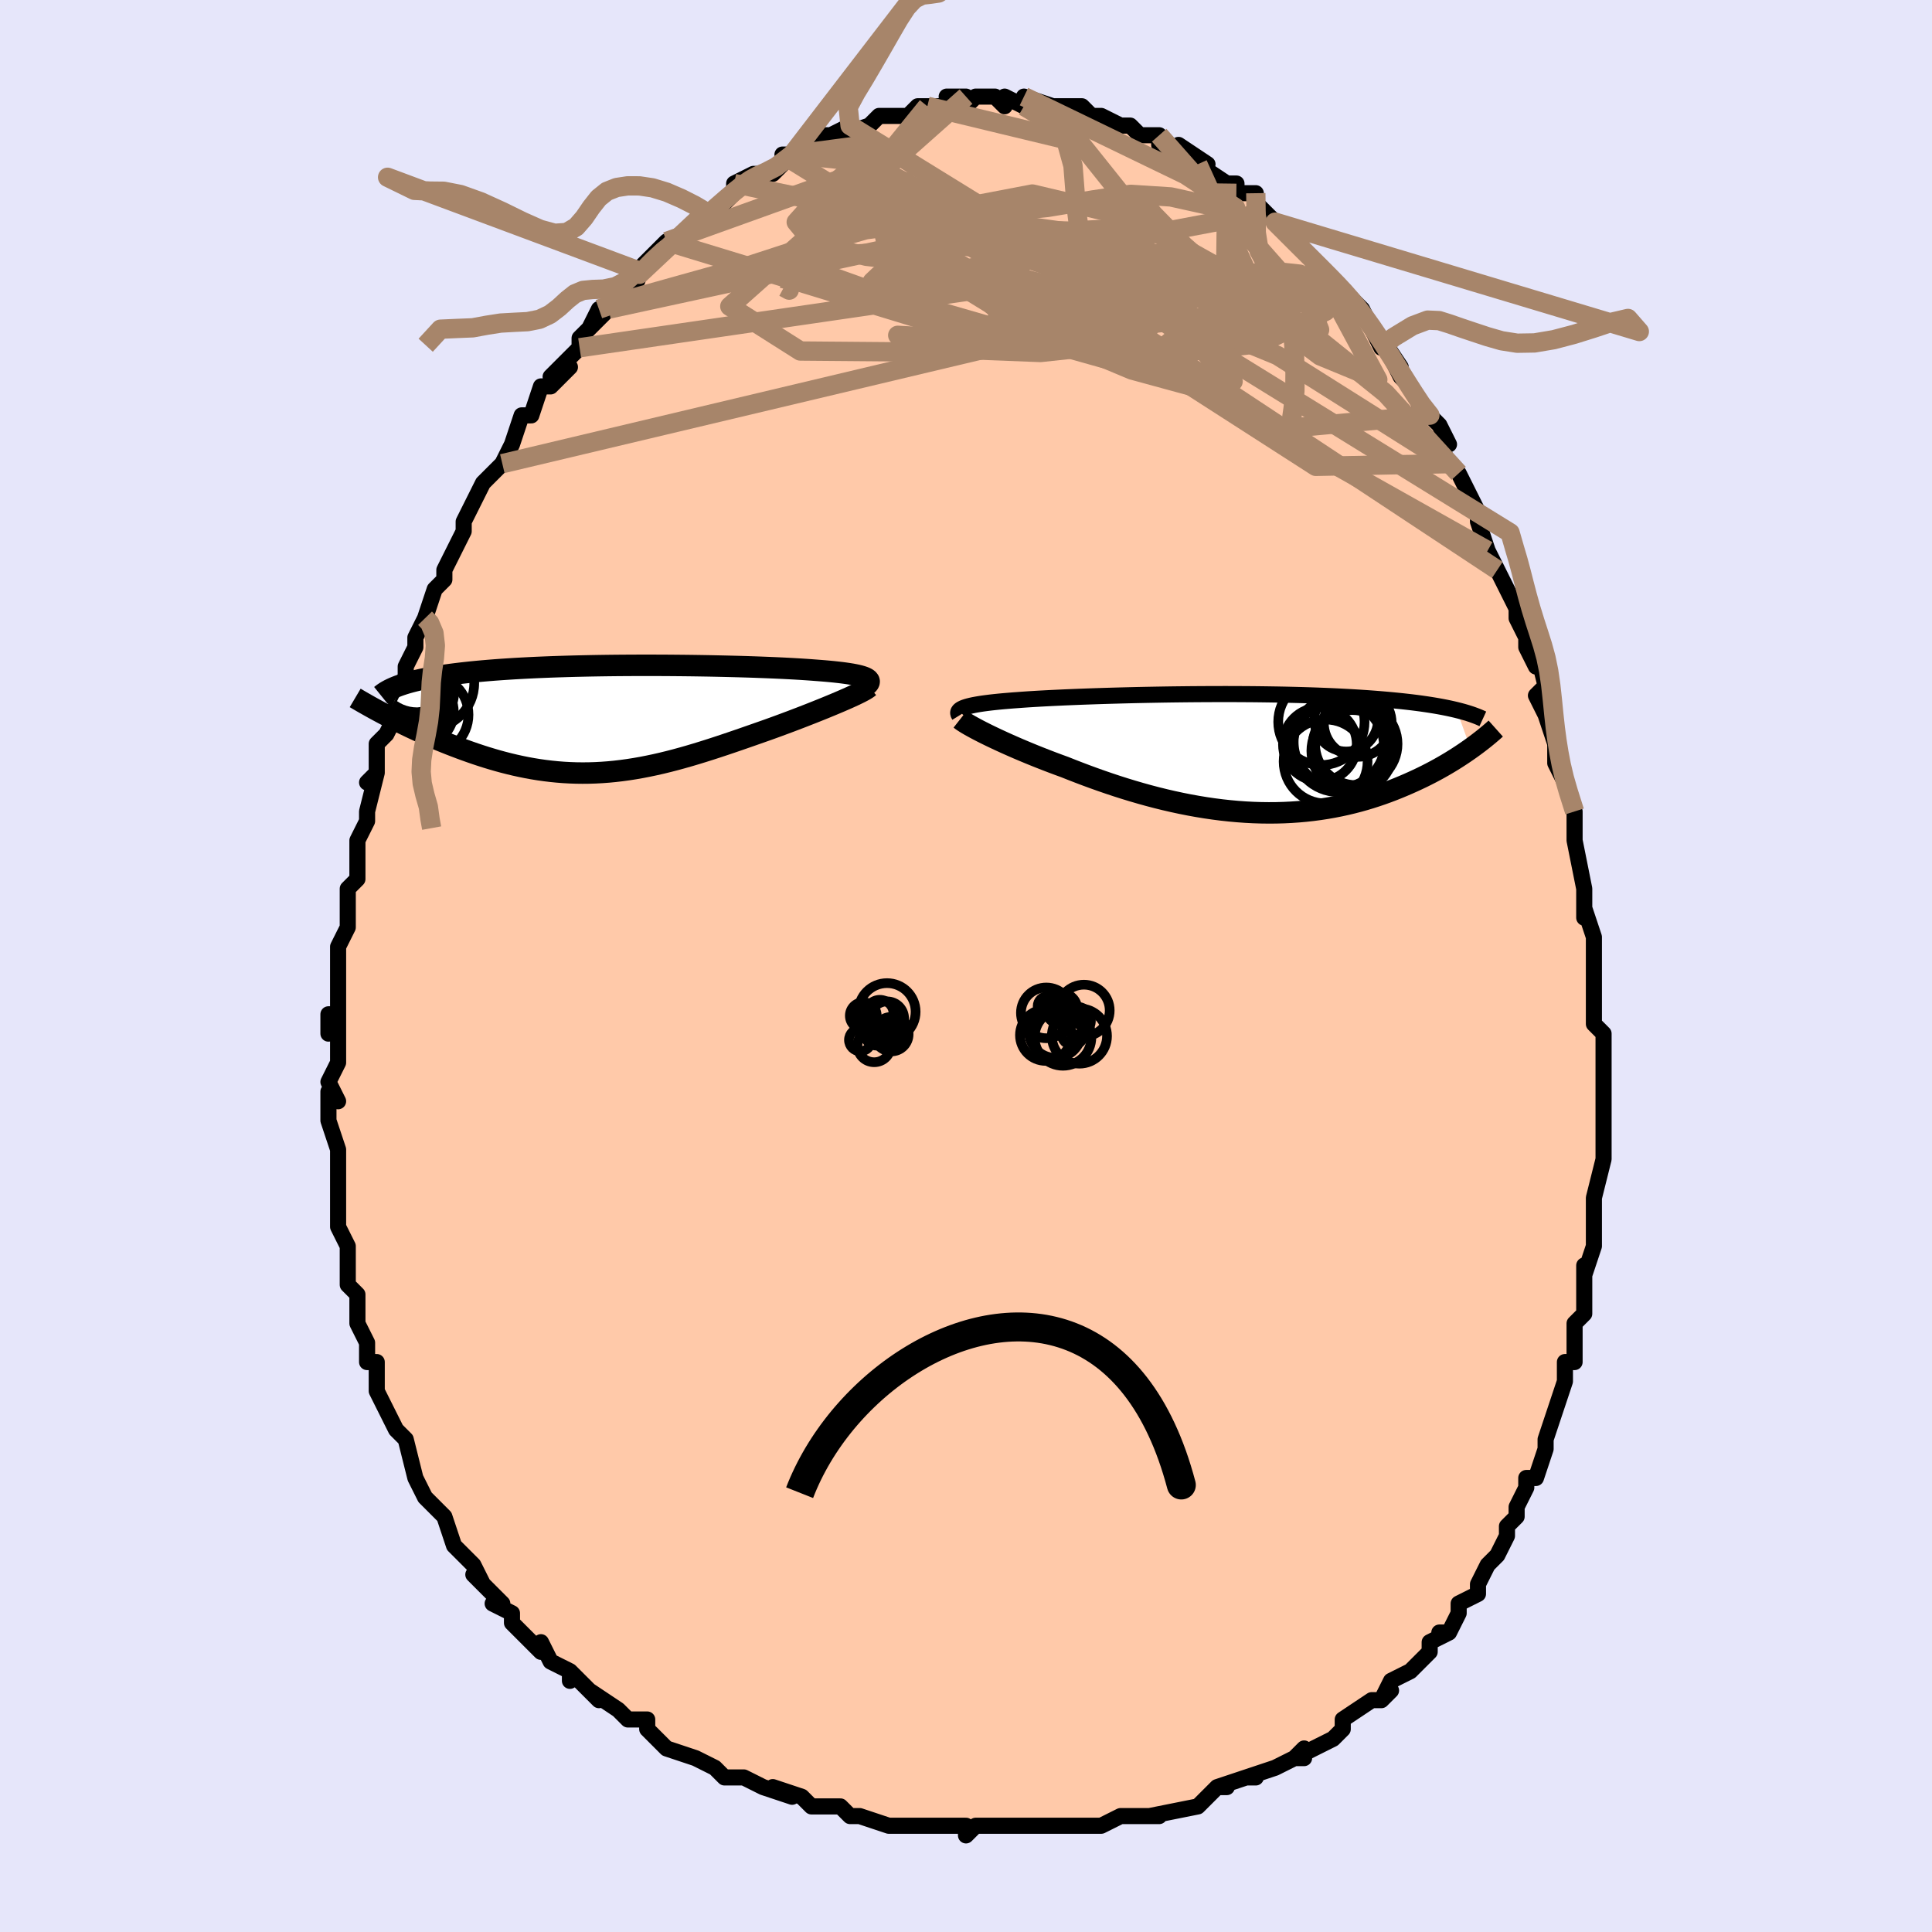 <svg viewBox="-100 -100 200 200" xmlns="http://www.w3.org/2000/svg" width="400" height="400" id="face-svg"><defs><clipPath id="leftEyeClipPath"><polyline points="26.011,-4.281,25.844,-4.348,25.649,-4.413,25.428,-4.476,25.18,-4.536,24.906,-4.593,24.607,-4.649,24.283,-4.701,23.936,-4.752,23.565,-4.801,23.172,-4.847,22.757,-4.892,22.321,-4.935,21.864,-4.976,21.387,-5.015,20.891,-5.053,20.376,-5.092,19.832,-5.13,19.26,-5.167,18.66,-5.202,18.035,-5.236,17.384,-5.269,16.709,-5.3,16.011,-5.329,15.291,-5.357,14.551,-5.384,13.791,-5.409,13.013,-5.432,12.218,-5.453,11.408,-5.473,10.585,-5.491,9.749,-5.508,8.903,-5.522,8.048,-5.535,7.184,-5.545,6.315,-5.553,5.441,-5.56,4.564,-5.564,3.685,-5.566,2.806,-5.566,1.929,-5.563,1.054,-5.558,0.183,-5.551,-0.683,-5.541,-1.542,-5.529,-2.393,-5.514,-3.235,-5.496,-4.067,-5.477,-4.888,-5.454,-5.696,-5.429,-6.492,-5.402,-7.273,-5.371,-8.039,-5.339,-8.789,-5.303,-9.523,-5.265,-10.24,-5.225,-10.939,-5.181,-11.62,-5.136,-12.283,-5.088,-12.928,-5.037,-13.553,-4.984,-14.159,-4.929,-14.747,-4.871,-15.315,-4.811,-15.864,-4.749,-16.395,-4.685,-16.908,-4.619,-17.404,-4.55,-17.884,-4.479,-18.346,-4.406,-18.791,-4.33,-19.22,-4.251,-19.631,-4.17,-20.026,-4.087,-20.403,-4.001,-20.764,-3.913,-21.108,-3.823,-21.435,-3.731,-21.746,-3.636,-22.04,-3.539,-23.371,-0.288,-22.976,-0.083,-22.571,0.123,-22.156,0.33,-21.732,0.539,-21.299,0.749,-20.857,0.959,-20.406,1.169,-19.947,1.379,-19.479,1.589,-19.003,1.798,-18.519,2.005,-18.028,2.211,-17.53,2.414,-17.024,2.615,-16.51,2.814,-15.985,3.013,-15.45,3.21,-14.906,3.404,-14.353,3.595,-13.791,3.782,-13.221,3.964,-12.643,4.139,-12.058,4.309,-11.466,4.47,-10.867,4.623,-10.261,4.768,-9.65,4.902,-9.033,5.027,-8.41,5.14,-7.783,5.242,-7.15,5.331,-6.512,5.408,-5.87,5.472,-5.224,5.523,-4.573,5.559,-3.918,5.582,-3.259,5.59,-2.596,5.584,-1.929,5.563,-1.258,5.527,-0.583,5.477,0.095,5.412,0.777,5.332,1.463,5.238,2.153,5.13,2.847,5.008,3.545,4.872,4.246,4.724,4.951,4.563,5.66,4.39,6.373,4.205,7.09,4.009,7.81,3.804,8.533,3.589,9.26,3.365,9.99,3.134,10.723,2.896,11.458,2.652,12.194,2.403,12.933,2.15,13.672,1.894,14.411,1.636,15.149,1.377,15.885,1.118,16.48,0.904,17.069,0.689,17.651,0.473,18.227,0.258,18.794,0.043,19.352,-0.171,19.9,-0.384,20.436,-0.594,20.96,-0.802,21.471,-1.007,21.966,-1.208,22.445,-1.406,22.906,-1.598,23.347,-1.785,23.768,-1.967"></polyline></clipPath><clipPath id="rightEyeClipPath"><polyline points="-27.967,-4.759,-27.769,-4.825,-27.545,-4.888,-27.297,-4.949,-27.023,-5.007,-26.726,-5.063,-26.404,-5.117,-26.059,-5.169,-25.69,-5.219,-25.299,-5.268,-24.885,-5.314,-24.45,-5.359,-23.993,-5.402,-23.515,-5.443,-23.017,-5.484,-22.499,-5.522,-21.983,-5.56,-21.435,-5.598,-20.855,-5.634,-20.246,-5.67,-19.607,-5.705,-18.939,-5.739,-18.244,-5.772,-17.522,-5.805,-16.776,-5.836,-16.006,-5.867,-15.214,-5.896,-14.402,-5.924,-13.57,-5.951,-12.721,-5.976,-11.857,-6,-10.978,-6.023,-10.088,-6.044,-9.186,-6.063,-8.276,-6.08,-7.359,-6.096,-6.436,-6.11,-5.51,-6.121,-4.582,-6.131,-3.653,-6.138,-2.725,-6.143,-1.8,-6.146,-0.879,-6.147,0.036,-6.145,0.944,-6.14,1.844,-6.134,2.734,-6.124,3.613,-6.112,4.48,-6.098,5.334,-6.081,6.175,-6.061,7,-6.039,7.809,-6.014,8.602,-5.986,9.377,-5.956,10.135,-5.924,10.875,-5.889,11.597,-5.851,12.299,-5.811,12.982,-5.769,13.647,-5.725,14.292,-5.678,14.918,-5.629,15.525,-5.578,16.114,-5.526,16.685,-5.471,17.238,-5.415,17.776,-5.356,18.297,-5.296,18.801,-5.233,19.29,-5.168,19.762,-5.1,20.218,-5.031,20.658,-4.96,21.082,-4.887,21.49,-4.812,21.883,-4.735,22.261,-4.656,22.623,-4.575,22.971,-4.492,24.421,-0.499,24.103,-0.276,23.775,-0.05,23.435,0.177,23.084,0.406,22.722,0.636,22.347,0.867,21.962,1.098,21.564,1.33,21.155,1.561,20.734,1.791,20.301,2.02,19.856,2.248,19.4,2.474,18.931,2.697,18.45,2.919,17.955,3.14,17.446,3.36,16.922,3.577,16.384,3.792,15.831,4.002,15.264,4.207,14.682,4.405,14.085,4.598,13.474,4.782,12.848,4.958,12.208,5.124,11.554,5.281,10.886,5.426,10.205,5.56,9.51,5.682,8.802,5.791,8.081,5.887,7.348,5.969,6.604,6.036,5.848,6.088,5.082,6.126,4.306,6.147,3.52,6.153,2.725,6.143,1.922,6.117,1.111,6.075,0.294,6.016,-0.529,5.941,-1.358,5.851,-2.19,5.744,-3.027,5.622,-3.866,5.484,-4.707,5.332,-5.548,5.165,-6.39,4.984,-7.231,4.79,-8.069,4.583,-8.905,4.364,-9.736,4.133,-10.563,3.892,-11.383,3.642,-12.197,3.383,-13.002,3.116,-13.798,2.842,-14.583,2.563,-15.358,2.279,-16.12,1.991,-16.868,1.701,-17.602,1.41,-18.246,1.175,-18.88,0.938,-19.502,0.7,-20.112,0.461,-20.709,0.223,-21.292,-0.015,-21.86,-0.252,-22.413,-0.486,-22.949,-0.719,-23.467,-0.948,-23.968,-1.174,-24.448,-1.395,-24.908,-1.611,-25.347,-1.821,-25.763,-2.025"></polyline></clipPath><filter id="fuzzy"><feTurbulence id="turbulence" baseFrequency="0.05" numOctaves="3" type="noise" result="noise"></feTurbulence><feDisplacementMap in="SourceGraphic" in2="noise" scale="2"></feDisplacementMap></filter><linearGradient id="rainbowGradient" x1="0%" y1="0%" x2="100%" y2="0%"><stop offset="0%" style="stop-color: rgb(80, 68, 68);  stop-opacity: 1"></stop><stop offset="50%" style="stop-color: rgb(220, 20, 60);  stop-opacity: 1"></stop><stop offset="100%" style="stop-color: rgb(255, 105, 180);  stop-opacity: 1"></stop></linearGradient></defs><title>That&#39;s an ugly face</title><desc>CREATED BY XUAN TANG, MORE INFO AT TXSTC55.GITHUB.IO</desc><rect x="-100" y="-100" width="100%" height="100%" opacity="1" fill="rgb(230, 230, 250)"></rect><polyline id="faceContour" points="65,-1,65,2,65,3,65,5,65,5,65,6,66,7,66,10,66,12,66,13,66,14,66,15,66,16,66,18,66,19,66,20,65,24,65,26,65,25,65,29,65,29,64,32,64,33,64,31,64,36,64,36,63,37,63,38,63,41,62,41,62,42,62,43,61,46,61,46,60,49,60,49,60,50,59,53,59,53,58,53,58,54,57,56,57,57,56,58,56,59,55,61,54,62,53,64,53,64,53,65,51,66,51,67,50,69,49,69,50,69,48,70,48,71,46,73,46,73,44,74,43,76,44,75,43,76,42,76,39,78,39,79,39,79,38,80,36,81,34,82,35,81,35,82,34,82,32,83,29,84,30,84,29,84,26,85,27,85,26,85,25,86,25,86,24,87,19,88,19,88,20,88,18,88,16,88,14,89,14,89,13,89,11,89,11,89,10,89,8,89,5,89,3,89,3,89,1,89,0,90,0,89,-1,89,-3,89,-2,89,-6,89,-6,89,-7,89,-8,89,-11,88,-12,88,-13,87,-14,87,-14,87,-16,87,-17,86,-20,85,-18,86,-21,85,-23,84,-24,84,-25,84,-26,83,-26,83,-26,83,-28,82,-31,81,-32,80,-32,80,-33,79,-33,78,-35,78,-36,77,-36,77,-39,75,-38,76,-41,73,-41,74,-41,73,-43,72,-44,70,-44,71,-45,70,-45,70,-47,68,-47,67,-49,66,-48,66,-49,65,-51,63,-50,64,-51,62,-52,61,-53,60,-54,57,-55,56,-55,56,-55,56,-56,55,-57,53,-57,53,-58,49,-58,49,-59,48,-59,48,-60,46,-61,44,-61,44,-61,41,-62,41,-62,41,-62,39,-63,37,-63,36,-63,36,-63,34,-64,33,-64,32,-64,30,-64,29,-64,29,-65,27,-65,24,-65,22,-65,23,-65,22,-65,19,-65,19,-66,16,-66,16,-66,15,-66,13,-65,14,-66,12,-65,10,-65,7,-65,5,-66,7,-66,5,-65,5,-65,2,-65,-1,-65,-2,-64,-4,-64,-5,-64,-6,-64,-7,-64,-8,-63,-9,-63,-12,-63,-11,-63,-13,-62,-15,-62,-16,-62,-16,-61,-20,-62,-19,-61,-20,-61,-23,-61,-23,-60,-24,-59,-26,-59,-28,-58,-30,-58,-30,-58,-31,-57,-33,-57,-34,-56,-36,-56,-36,-56,-36,-55,-39,-54,-40,-54,-41,-53,-43,-53,-43,-52,-45,-52,-46,-51,-48,-50,-50,-50,-50,-49,-51,-48,-52,-48,-52,-47,-54,-47,-54,-46,-57,-45,-57,-45,-57,-44,-60,-43,-60,-41,-62,-43,-61,-41,-63,-40,-64,-40,-65,-37,-68,-39,-66,-38,-68,-37,-68,-37,-69,-34,-71,-34,-71,-34,-72,-34,-72,-32,-74,-31,-75,-31,-75,-30,-75,-28,-77,-27,-78,-27,-78,-27,-78,-25,-79,-24,-80,-24,-81,-22,-82,-21,-82,-22,-82,-20,-82,-18,-84,-19,-84,-18,-84,-15,-85,-15,-86,-15,-86,-14,-86,-12,-87,-13,-86,-10,-87,-10,-87,-9,-88,-7,-88,-7,-88,-6,-88,-5,-89,-4,-89,-4,-89,-3,-89,-1,-89,-2,-90,0,-90,0,-89,1,-90,3,-90,4,-89,4,-90,6,-89,6,-89,6,-90,9,-89,9,-89,10,-89,11,-89,11,-89,12,-89,13,-88,14,-88,16,-87,16,-87,17,-87,18,-86,19,-86,20,-86,20,-85,21,-85,22,-84,22,-85,25,-83,24,-83,27,-81,27,-81,28,-81,28,-80,30,-80,30,-79,31,-78,32,-77,33,-76,33,-76,34,-75,35,-74,36,-73,37,-72,36,-73,38,-71,39,-70,40,-69,40,-69,41,-68,41,-68,43,-64,43,-65,45,-62,44,-63,45,-61,46,-60,46,-60,47,-58,48,-57,49,-56,50,-54,49,-54,50,-52,51,-51,51,-51,51,-51,52,-49,53,-47,53,-46,54,-43,55,-41,55,-41,56,-39,56,-39,57,-37,57,-36,58,-34,58,-33,59,-31,59,-33,60,-29,59,-28,60,-26,61,-23,61,-24,61,-23,61,-21,62,-19,62,-19,63,-16,63,-14,63,-14,63,-13,64,-8,64,-8,64,-5,64,-6,65,-3,65,-3,65,-1,65,-1,65,2" fill="#ffc9a9" stroke="black" stroke-width="1.667" stroke-linejoin="round" filter="url(#fuzzy)"></polyline><g transform="translate(27.82 -22.004)"><polyline id="rightCountour" points="-27.967,-4.759,-27.769,-4.825,-27.545,-4.888,-27.297,-4.949,-27.023,-5.007,-26.726,-5.063,-26.404,-5.117,-26.059,-5.169,-25.69,-5.219,-25.299,-5.268,-24.885,-5.314,-24.45,-5.359,-23.993,-5.402,-23.515,-5.443,-23.017,-5.484,-22.499,-5.522,-21.983,-5.56,-21.435,-5.598,-20.855,-5.634,-20.246,-5.67,-19.607,-5.705,-18.939,-5.739,-18.244,-5.772,-17.522,-5.805,-16.776,-5.836,-16.006,-5.867,-15.214,-5.896,-14.402,-5.924,-13.57,-5.951,-12.721,-5.976,-11.857,-6,-10.978,-6.023,-10.088,-6.044,-9.186,-6.063,-8.276,-6.08,-7.359,-6.096,-6.436,-6.11,-5.51,-6.121,-4.582,-6.131,-3.653,-6.138,-2.725,-6.143,-1.8,-6.146,-0.879,-6.147,0.036,-6.145,0.944,-6.14,1.844,-6.134,2.734,-6.124,3.613,-6.112,4.48,-6.098,5.334,-6.081,6.175,-6.061,7,-6.039,7.809,-6.014,8.602,-5.986,9.377,-5.956,10.135,-5.924,10.875,-5.889,11.597,-5.851,12.299,-5.811,12.982,-5.769,13.647,-5.725,14.292,-5.678,14.918,-5.629,15.525,-5.578,16.114,-5.526,16.685,-5.471,17.238,-5.415,17.776,-5.356,18.297,-5.296,18.801,-5.233,19.29,-5.168,19.762,-5.1,20.218,-5.031,20.658,-4.96,21.082,-4.887,21.49,-4.812,21.883,-4.735,22.261,-4.656,22.623,-4.575,22.971,-4.492,24.421,-0.499,24.103,-0.276,23.775,-0.05,23.435,0.177,23.084,0.406,22.722,0.636,22.347,0.867,21.962,1.098,21.564,1.33,21.155,1.561,20.734,1.791,20.301,2.02,19.856,2.248,19.4,2.474,18.931,2.697,18.45,2.919,17.955,3.14,17.446,3.36,16.922,3.577,16.384,3.792,15.831,4.002,15.264,4.207,14.682,4.405,14.085,4.598,13.474,4.782,12.848,4.958,12.208,5.124,11.554,5.281,10.886,5.426,10.205,5.56,9.51,5.682,8.802,5.791,8.081,5.887,7.348,5.969,6.604,6.036,5.848,6.088,5.082,6.126,4.306,6.147,3.52,6.153,2.725,6.143,1.922,6.117,1.111,6.075,0.294,6.016,-0.529,5.941,-1.358,5.851,-2.19,5.744,-3.027,5.622,-3.866,5.484,-4.707,5.332,-5.548,5.165,-6.39,4.984,-7.231,4.79,-8.069,4.583,-8.905,4.364,-9.736,4.133,-10.563,3.892,-11.383,3.642,-12.197,3.383,-13.002,3.116,-13.798,2.842,-14.583,2.563,-15.358,2.279,-16.12,1.991,-16.868,1.701,-17.602,1.41,-18.246,1.175,-18.88,0.938,-19.502,0.7,-20.112,0.461,-20.709,0.223,-21.292,-0.015,-21.86,-0.252,-22.413,-0.486,-22.949,-0.719,-23.467,-0.948,-23.968,-1.174,-24.448,-1.395,-24.908,-1.611,-25.347,-1.821,-25.763,-2.025" fill="white" stroke="white" stroke-width="0" stroke-linejoin="round" filter="url(#fuzzy)"></polyline></g><g transform="translate(-36.438 -25.562)"><polyline id="leftCountour" points="26.011,-4.281,25.844,-4.348,25.649,-4.413,25.428,-4.476,25.18,-4.536,24.906,-4.593,24.607,-4.649,24.283,-4.701,23.936,-4.752,23.565,-4.801,23.172,-4.847,22.757,-4.892,22.321,-4.935,21.864,-4.976,21.387,-5.015,20.891,-5.053,20.376,-5.092,19.832,-5.13,19.26,-5.167,18.66,-5.202,18.035,-5.236,17.384,-5.269,16.709,-5.3,16.011,-5.329,15.291,-5.357,14.551,-5.384,13.791,-5.409,13.013,-5.432,12.218,-5.453,11.408,-5.473,10.585,-5.491,9.749,-5.508,8.903,-5.522,8.048,-5.535,7.184,-5.545,6.315,-5.553,5.441,-5.56,4.564,-5.564,3.685,-5.566,2.806,-5.566,1.929,-5.563,1.054,-5.558,0.183,-5.551,-0.683,-5.541,-1.542,-5.529,-2.393,-5.514,-3.235,-5.496,-4.067,-5.477,-4.888,-5.454,-5.696,-5.429,-6.492,-5.402,-7.273,-5.371,-8.039,-5.339,-8.789,-5.303,-9.523,-5.265,-10.24,-5.225,-10.939,-5.181,-11.62,-5.136,-12.283,-5.088,-12.928,-5.037,-13.553,-4.984,-14.159,-4.929,-14.747,-4.871,-15.315,-4.811,-15.864,-4.749,-16.395,-4.685,-16.908,-4.619,-17.404,-4.55,-17.884,-4.479,-18.346,-4.406,-18.791,-4.33,-19.22,-4.251,-19.631,-4.17,-20.026,-4.087,-20.403,-4.001,-20.764,-3.913,-21.108,-3.823,-21.435,-3.731,-21.746,-3.636,-22.04,-3.539,-23.371,-0.288,-22.976,-0.083,-22.571,0.123,-22.156,0.33,-21.732,0.539,-21.299,0.749,-20.857,0.959,-20.406,1.169,-19.947,1.379,-19.479,1.589,-19.003,1.798,-18.519,2.005,-18.028,2.211,-17.53,2.414,-17.024,2.615,-16.51,2.814,-15.985,3.013,-15.45,3.21,-14.906,3.404,-14.353,3.595,-13.791,3.782,-13.221,3.964,-12.643,4.139,-12.058,4.309,-11.466,4.47,-10.867,4.623,-10.261,4.768,-9.65,4.902,-9.033,5.027,-8.41,5.14,-7.783,5.242,-7.15,5.331,-6.512,5.408,-5.87,5.472,-5.224,5.523,-4.573,5.559,-3.918,5.582,-3.259,5.59,-2.596,5.584,-1.929,5.563,-1.258,5.527,-0.583,5.477,0.095,5.412,0.777,5.332,1.463,5.238,2.153,5.13,2.847,5.008,3.545,4.872,4.246,4.724,4.951,4.563,5.66,4.39,6.373,4.205,7.09,4.009,7.81,3.804,8.533,3.589,9.26,3.365,9.99,3.134,10.723,2.896,11.458,2.652,12.194,2.403,12.933,2.15,13.672,1.894,14.411,1.636,15.149,1.377,15.885,1.118,16.48,0.904,17.069,0.689,17.651,0.473,18.227,0.258,18.794,0.043,19.352,-0.171,19.9,-0.384,20.436,-0.594,20.96,-0.802,21.471,-1.007,21.966,-1.208,22.445,-1.406,22.906,-1.598,23.347,-1.785,23.768,-1.967" fill="white" stroke="white" stroke-width="0" stroke-linejoin="round" filter="url(#fuzzy)"></polyline></g><g transform="translate(27.82 -22.004)"><polyline id="rightUpper" points="-28.52,-3.925,-28.582,-4.025,-28.619,-4.121,-28.629,-4.214,-28.613,-4.302,-28.571,-4.386,-28.502,-4.467,-28.407,-4.545,-28.286,-4.619,-28.139,-4.691,-27.967,-4.759,-27.769,-4.825,-27.545,-4.888,-27.297,-4.949,-27.023,-5.007,-26.726,-5.063,-26.404,-5.117,-26.059,-5.169,-25.69,-5.219,-25.299,-5.268,-24.885,-5.314,-24.45,-5.359,-23.993,-5.402,-23.515,-5.443,-23.017,-5.484,-22.499,-5.522,-21.983,-5.56,-21.435,-5.598,-20.855,-5.634,-20.246,-5.67,-19.607,-5.705,-18.939,-5.739,-18.244,-5.772,-17.522,-5.805,-16.776,-5.836,-16.006,-5.867,-15.214,-5.896,-14.402,-5.924,-13.57,-5.951,-12.721,-5.976,-11.857,-6,-10.978,-6.023,-10.088,-6.044,-9.186,-6.063,-8.276,-6.08,-7.359,-6.096,-6.436,-6.11,-5.51,-6.121,-4.582,-6.131,-3.653,-6.138,-2.725,-6.143,-1.8,-6.146,-0.879,-6.147,0.036,-6.145,0.944,-6.14,1.844,-6.134,2.734,-6.124,3.613,-6.112,4.48,-6.098,5.334,-6.081,6.175,-6.061,7,-6.039,7.809,-6.014,8.602,-5.986,9.377,-5.956,10.135,-5.924,10.875,-5.889,11.597,-5.851,12.299,-5.811,12.982,-5.769,13.647,-5.725,14.292,-5.678,14.918,-5.629,15.525,-5.578,16.114,-5.526,16.685,-5.471,17.238,-5.415,17.776,-5.356,18.297,-5.296,18.801,-5.233,19.29,-5.168,19.762,-5.1,20.218,-5.031,20.658,-4.96,21.082,-4.887,21.49,-4.812,21.883,-4.735,22.261,-4.656,22.623,-4.575,22.971,-4.492,23.304,-4.408,23.622,-4.322,23.926,-4.235,24.216,-4.145,24.493,-4.055,24.756,-3.962,25.006,-3.868,25.244,-3.773,25.469,-3.677,25.682,-3.579" fill="none" stroke="black" stroke-width="1.667" stroke-linejoin="round" filter="url(#fuzzy)"></polyline><polyline id="rightLower" points="-28.419,-3.548,-28.295,-3.45,-28.136,-3.337,-27.943,-3.212,-27.719,-3.073,-27.463,-2.923,-27.177,-2.763,-26.863,-2.592,-26.522,-2.411,-26.155,-2.222,-25.763,-2.025,-25.347,-1.821,-24.908,-1.611,-24.448,-1.395,-23.968,-1.174,-23.467,-0.948,-22.949,-0.719,-22.413,-0.486,-21.86,-0.252,-21.292,-0.015,-20.709,0.223,-20.112,0.461,-19.502,0.7,-18.88,0.938,-18.246,1.175,-17.602,1.41,-16.868,1.701,-16.12,1.991,-15.358,2.279,-14.583,2.563,-13.798,2.842,-13.002,3.116,-12.197,3.383,-11.383,3.642,-10.563,3.892,-9.736,4.133,-8.905,4.364,-8.069,4.583,-7.231,4.79,-6.39,4.984,-5.548,5.165,-4.707,5.332,-3.866,5.484,-3.027,5.622,-2.19,5.744,-1.358,5.851,-0.529,5.941,0.294,6.016,1.111,6.075,1.922,6.117,2.725,6.143,3.52,6.153,4.306,6.147,5.082,6.126,5.848,6.088,6.604,6.036,7.348,5.969,8.081,5.887,8.802,5.791,9.51,5.682,10.205,5.56,10.886,5.426,11.554,5.281,12.208,5.124,12.848,4.958,13.474,4.782,14.085,4.598,14.682,4.405,15.264,4.207,15.831,4.002,16.384,3.792,16.922,3.577,17.446,3.36,17.955,3.14,18.45,2.919,18.931,2.697,19.4,2.474,19.856,2.248,20.301,2.02,20.734,1.791,21.155,1.561,21.564,1.33,21.962,1.098,22.347,0.867,22.722,0.636,23.084,0.406,23.435,0.177,23.775,-0.05,24.103,-0.276,24.421,-0.499,24.727,-0.72,25.022,-0.938,25.307,-1.154,25.582,-1.367,25.846,-1.576,26.099,-1.782,26.343,-1.985,26.577,-2.185,26.802,-2.381,27.018,-2.574" fill="none" stroke="black" stroke-width="2.222" stroke-linejoin="round" filter="url(#fuzzy)"></polyline><!--[--><circle r="4.737" cx="10.838" cy="-1.189" stroke="black" fill="none" stroke-width="1" filter="url(#fuzzy)" clip-path="url(#rightEyeClipPath)"></circle><circle r="4.268" cx="12.583" cy="-0.981" stroke="black" fill="none" stroke-width="1" filter="url(#fuzzy)" clip-path="url(#rightEyeClipPath)"></circle><circle r="4.72" cx="10.728" cy="-0.725" stroke="black" fill="none" stroke-width="1" filter="url(#fuzzy)" clip-path="url(#rightEyeClipPath)"></circle><circle r="4.469" cx="8.97" cy="-3.267" stroke="black" fill="none" stroke-width="1" filter="url(#fuzzy)" clip-path="url(#rightEyeClipPath)"></circle><circle r="3.511" cx="12.732" cy="-3.158" stroke="black" fill="none" stroke-width="1" filter="url(#fuzzy)" clip-path="url(#rightEyeClipPath)"></circle><circle r="3.819" cx="8.813" cy="-0.939" stroke="black" fill="none" stroke-width="1" filter="url(#fuzzy)" clip-path="url(#rightEyeClipPath)"></circle><circle r="4.153" cx="12.207" cy="-0.767" stroke="black" fill="none" stroke-width="1" filter="url(#fuzzy)" clip-path="url(#rightEyeClipPath)"></circle><circle r="4.345" cx="9.407" cy="0.833" stroke="black" fill="none" stroke-width="1" filter="url(#fuzzy)" clip-path="url(#rightEyeClipPath)"></circle><circle r="4.23" cx="12.163" cy="-0.265" stroke="black" fill="none" stroke-width="1" filter="url(#fuzzy)" clip-path="url(#rightEyeClipPath)"></circle><circle r="3.296" cx="11.538" cy="-3.495" stroke="black" fill="none" stroke-width="1" filter="url(#fuzzy)" clip-path="url(#rightEyeClipPath)"></circle><!--]--></g><g transform="translate(-36.438 -25.562)"><polyline id="leftUpper" points="26.044,-3.425,26.183,-3.527,26.288,-3.625,26.362,-3.719,26.403,-3.81,26.414,-3.896,26.393,-3.98,26.342,-4.059,26.261,-4.136,26.15,-4.21,26.011,-4.281,25.844,-4.348,25.649,-4.413,25.428,-4.476,25.18,-4.536,24.906,-4.593,24.607,-4.649,24.283,-4.701,23.936,-4.752,23.565,-4.801,23.172,-4.847,22.757,-4.892,22.321,-4.935,21.864,-4.976,21.387,-5.015,20.891,-5.053,20.376,-5.092,19.832,-5.13,19.26,-5.167,18.66,-5.202,18.035,-5.236,17.384,-5.269,16.709,-5.3,16.011,-5.329,15.291,-5.357,14.551,-5.384,13.791,-5.409,13.013,-5.432,12.218,-5.453,11.408,-5.473,10.585,-5.491,9.749,-5.508,8.903,-5.522,8.048,-5.535,7.184,-5.545,6.315,-5.553,5.441,-5.56,4.564,-5.564,3.685,-5.566,2.806,-5.566,1.929,-5.563,1.054,-5.558,0.183,-5.551,-0.683,-5.541,-1.542,-5.529,-2.393,-5.514,-3.235,-5.496,-4.067,-5.477,-4.888,-5.454,-5.696,-5.429,-6.492,-5.402,-7.273,-5.371,-8.039,-5.339,-8.789,-5.303,-9.523,-5.265,-10.24,-5.225,-10.939,-5.181,-11.62,-5.136,-12.283,-5.088,-12.928,-5.037,-13.553,-4.984,-14.159,-4.929,-14.747,-4.871,-15.315,-4.811,-15.864,-4.749,-16.395,-4.685,-16.908,-4.619,-17.404,-4.55,-17.884,-4.479,-18.346,-4.406,-18.791,-4.33,-19.22,-4.251,-19.631,-4.17,-20.026,-4.087,-20.403,-4.001,-20.764,-3.913,-21.108,-3.823,-21.435,-3.731,-21.746,-3.636,-22.04,-3.539,-22.318,-3.44,-22.58,-3.338,-22.827,-3.235,-23.057,-3.129,-23.273,-3.022,-23.474,-2.912,-23.66,-2.801,-23.832,-2.688,-23.989,-2.573,-24.134,-2.456" fill="none" stroke="black" stroke-width="2.222" stroke-linejoin="round" filter="url(#fuzzy)"></polyline><polyline id="leftLower" points="26.405,-3.327,26.301,-3.237,26.155,-3.135,25.971,-3.022,25.749,-2.899,25.493,-2.765,25.205,-2.622,24.886,-2.47,24.539,-2.309,24.166,-2.141,23.768,-1.967,23.347,-1.785,22.906,-1.598,22.445,-1.406,21.966,-1.208,21.471,-1.007,20.96,-0.802,20.436,-0.594,19.9,-0.384,19.352,-0.171,18.794,0.043,18.227,0.258,17.651,0.473,17.069,0.689,16.48,0.904,15.885,1.118,15.149,1.377,14.411,1.636,13.672,1.894,12.933,2.15,12.194,2.403,11.458,2.652,10.723,2.896,9.99,3.134,9.26,3.365,8.533,3.589,7.81,3.804,7.09,4.009,6.373,4.205,5.66,4.39,4.951,4.563,4.246,4.724,3.545,4.872,2.847,5.008,2.153,5.13,1.463,5.238,0.777,5.332,0.095,5.412,-0.583,5.477,-1.258,5.527,-1.929,5.563,-2.596,5.584,-3.259,5.59,-3.918,5.582,-4.573,5.559,-5.224,5.523,-5.87,5.472,-6.512,5.408,-7.15,5.331,-7.783,5.242,-8.41,5.14,-9.033,5.027,-9.65,4.902,-10.261,4.768,-10.867,4.623,-11.466,4.47,-12.058,4.309,-12.643,4.139,-13.221,3.964,-13.791,3.782,-14.353,3.595,-14.906,3.404,-15.45,3.21,-15.985,3.013,-16.51,2.814,-17.024,2.615,-17.53,2.414,-18.028,2.211,-18.519,2.005,-19.003,1.798,-19.479,1.589,-19.947,1.379,-20.406,1.169,-20.857,0.959,-21.299,0.749,-21.732,0.539,-22.156,0.33,-22.571,0.123,-22.976,-0.083,-23.371,-0.288,-23.757,-0.49,-24.134,-0.69,-24.5,-0.887,-24.857,-1.082,-25.203,-1.274,-25.54,-1.464,-25.868,-1.65,-26.186,-1.833,-26.494,-2.013,-26.793,-2.19" fill="none" stroke="black" stroke-width="2.222" stroke-linejoin="round" filter="url(#fuzzy)"></polyline><!--[--><circle r="4.893" cx="-21.425" cy="-2.995" stroke="black" fill="none" stroke-width="1" filter="url(#fuzzy)" clip-path="url(#leftEyeClipPath)"></circle><circle r="3.413" cx="-20.001" cy="-0.767" stroke="black" fill="none" stroke-width="1" filter="url(#fuzzy)" clip-path="url(#leftEyeClipPath)"></circle><circle r="4.089" cx="-19.153" cy="-0.452" stroke="black" fill="none" stroke-width="1" filter="url(#fuzzy)" clip-path="url(#leftEyeClipPath)"></circle><circle r="3.526" cx="-20.153" cy="-3.014" stroke="black" fill="none" stroke-width="1" filter="url(#fuzzy)" clip-path="url(#leftEyeClipPath)"></circle><circle r="3.388" cx="-20.866" cy="-3.994" stroke="black" fill="none" stroke-width="1" filter="url(#fuzzy)" clip-path="url(#leftEyeClipPath)"></circle><circle r="3.091" cx="-21.732" cy="-3.225" stroke="black" fill="none" stroke-width="1" filter="url(#fuzzy)" clip-path="url(#leftEyeClipPath)"></circle><circle r="4.096" cx="-20.399" cy="-4.804" stroke="black" fill="none" stroke-width="1" filter="url(#fuzzy)" clip-path="url(#leftEyeClipPath)"></circle><circle r="4.651" cx="-19.12" cy="-3.708" stroke="black" fill="none" stroke-width="1" filter="url(#fuzzy)" clip-path="url(#leftEyeClipPath)"></circle><circle r="3.456" cx="-20.465" cy="-3.15" stroke="black" fill="none" stroke-width="1" filter="url(#fuzzy)" clip-path="url(#leftEyeClipPath)"></circle><circle r="4.467" cx="-20.981" cy="-3.326" stroke="black" fill="none" stroke-width="1" filter="url(#fuzzy)" clip-path="url(#leftEyeClipPath)"></circle><!--]--></g><g id="hairs"><!--[--><polyline points="6,-89,11.312,-85.838,17.25,-78.405,18.75,-73.88,16.747,-72.9,13.136,-73.406,8.55,-74.218,3.79,-75.027,0.452,-75.7,-0.137,-76.105,1.952,-76.087,5.323,-75.365,8.232,-73.693,9.539,-71.412,9.365,-69.592,9.788,-68.477,16.58,-64.028,54,-43" fill="none" stroke="rgb(167, 133, 106)" stroke-width="2" stroke-linejoin="round" filter="url(#fuzzy)"></polyline><polyline points="50,-52,36.211,-51.724,21.336,-61.286,13.668,-69.1,7.687,-73.663,1.818,-75.838,-2.722,-76.786,-4.28,-77.268,-2.161,-77.603,2.74,-77.956,8.403,-78.52,13.173,-79.309,17.044,-79.884,21.209,-79.613,25.785,-78.601,27.905,-78.502,22.727,-81.907,6,-90" fill="none" stroke="rgb(167, 133, 106)" stroke-width="2" stroke-linejoin="round" filter="url(#fuzzy)"></polyline><polyline points="-18,-84,-10.4,-83.218,-4.21,-80.072,4.419,-77.708,8.84,-75.557,7.584,-73.543,3.191,-71.853,-1.681,-70.675,-5.749,-70.143,-8.547,-70.261,-9.704,-70.844,-8.959,-71.548,-6.487,-71.95,-2.948,-71.6,0.755,-70.171,3.401,-67.773,2.797,-65.199,-4.092,-63.553,-17.152,-63.662,-24.45,-68.287,0,-90" fill="none" stroke="rgb(167, 133, 106)" stroke-width="2" stroke-linejoin="round" filter="url(#fuzzy)"></polyline><polyline points="-40,-64,1.855,-70.099,19.333,-66.551,19.309,-66.639,15.618,-68.907,15.301,-70.287,18.164,-69.647,21.526,-67.707,23.72,-65.925,24.617,-65.417,24.322,-66.428,22.131,-68.412,17.247,-70.361,11.028,-70.851,7.618,-68.218,5.658,-63.813,-31,-75" fill="none" stroke="rgb(167, 133, 106)" stroke-width="2" stroke-linejoin="round" filter="url(#fuzzy)"></polyline><polyline points="36,-73,42.629,-60.7,36.659,-63.16,28.533,-69.315,22.554,-74.584,19.438,-77.771,18.422,-78.956,18.296,-78.747,18.065,-77.871,17.053,-76.924,14.706,-76.28,10.643,-76.079,5.083,-76.22,-0.845,-76.399,-5.49,-76.251,-7.742,-75.55,-7.954,-74.441,-7.711,-73.644,-8.207,-74.38,-8.8,-77.54,-8.546,-82.154,-10.618,-84.969,-18,-84" fill="none" stroke="rgb(167, 133, 106)" stroke-width="2" stroke-linejoin="round" filter="url(#fuzzy)"></polyline><polyline points="36,-73,37.234,-67.778,30.419,-64.429,20.434,-63.323,11.434,-66.5,4.647,-71.914,-0.81,-76.615,-5.244,-78.971,-7.508,-78.744,-6.102,-76.335,-0.728,-72.373,6.974,-67.866,14.119,-64.3,18.449,-62.969,20.163,-63.811,21.766,-65.166,24.839,-65.71,26.514,-67.114,24.425,-71.684,41,-68" fill="none" stroke="rgb(167, 133, 106)" stroke-width="2" stroke-linejoin="round" filter="url(#fuzzy)"></polyline><polyline points="24,-83,31.766,-65.921,26.268,-68.432,22.003,-69.809,17.2,-69.657,12.294,-69.312,9.553,-68.862,9.942,-68.317,12.801,-68.125,17.084,-68.704,22.044,-69.95,27.04,-71.267,31.378,-71.964,34.542,-71.62,36.203,-70.325,35.253,-68.753,28.062,-67.568,6.324,-64.91,-48,-52" fill="none" stroke="rgb(167, 133, 106)" stroke-width="2" stroke-linejoin="round" filter="url(#fuzzy)"></polyline><polyline points="31,-78,-6.247,-70.973,-2.063,-71.335,9.909,-70.121,17.507,-68.075,18.939,-65.999,15.102,-64.302,7.711,-63.511,-0.448,-63.825,-6.121,-64.717,-7.068,-65.288,-3.15,-65.068,3.625,-64.502,9.838,-64.675,11.969,-66.454,8.335,-69.85,0.872,-74.243,-6.146,-78.861,-13.315,-81.355,-31,-75" fill="none" stroke="rgb(167, 133, 106)" stroke-width="2" stroke-linejoin="round" filter="url(#fuzzy)"></polyline><polyline points="27,-81,26.845,-69.157,15.675,-73.269,14.087,-74.946,19.183,-73.33,24.694,-71.607,27.325,-71.385,26.481,-72.283,22.578,-73.367,16.383,-74.166,9.304,-74.712,3.539,-75.079,1.411,-75.006,4.192,-73.952,11.166,-71.568,19.565,-68.291,25.519,-65.513,25.862,-64.904,20.418,-67,13.944,-70.013,15.653,-70.014,32.231,-63.203,50,-52" fill="none" stroke="rgb(167, 133, 106)" stroke-width="2" stroke-linejoin="round" filter="url(#fuzzy)"></polyline><polyline points="-4,-89,10.325,-85.547,11.074,-82.849,11.417,-78.506,11.963,-74.142,10.789,-71.943,9.002,-72.12,9.046,-73.139,11.403,-73.396,13.951,-72.414,14.222,-70.806,12.207,-69.434,10.887,-68.758,13.296,-68.978,17.977,-70.624,17.375,-74.106,2.208,-76.5,-37,-68" fill="none" stroke="rgb(167, 133, 106)" stroke-width="2" stroke-linejoin="round" filter="url(#fuzzy)"></polyline><polyline points="-24,-81,-17.276,-79.605,-6.84,-78.535,-4.216,-76.607,-5.217,-75.638,-4.888,-75.375,-1.164,-74.76,5.61,-73.451,13.443,-72.05,19.579,-71.467,21.681,-72.18,18.894,-73.892,12.183,-75.748,3.767,-76.919,-4.082,-77.048,-10.384,-76.214,-16.036,-74.591,-22.688,-72.426,-30.184,-70.335,-35.875,-68.746,-38,-68" fill="none" stroke="rgb(167, 133, 106)" stroke-width="2" stroke-linejoin="round" filter="url(#fuzzy)"></polyline><polyline points="-4,-89,-13.679,-77.08,-7.139,-78.881,-6.253,-81.194,-10.393,-81.335,-15.274,-79.576,-17.575,-77.009,-15.757,-74.792,-10.303,-73.467,-3.006,-72.644,4.74,-71.438,13.017,-69.391,22.309,-67.103,31.255,-65.758,36.605,-65.861,35.638,-68.294,20,-86" fill="none" stroke="rgb(167, 133, 106)" stroke-width="2" stroke-linejoin="round" filter="url(#fuzzy)"></polyline><polyline points="-19,-84,15.89,-62.428,6.623,-65.037,-8.102,-69.29,-15.62,-71.979,-15.403,-73.267,-10.879,-73.736,-5.928,-74.056,-2.872,-74.89,-1.334,-76.615,1.119,-78.816,6.869,-79.916,16.667,-77.6,29.74,-70.299,43.435,-59.288,51,-51" fill="none" stroke="rgb(167, 133, 106)" stroke-width="2" stroke-linejoin="round" filter="url(#fuzzy)"></polyline><polyline points="38,-71,25.038,-71.029,7.349,-74.281,-2.305,-74.563,-2.116,-71.387,6.08,-66.354,17.172,-61.698,25.468,-59.433,27.649,-60.51,23.9,-64.344,16.99,-69.087,10.264,-72.591,5.833,-73.583,3.906,-72.401,3.307,-70.757,2.509,-70.43,0.984,-71.569,2.088,-71.815,16.743,-66.285,55,-41" fill="none" stroke="rgb(167, 133, 106)" stroke-width="2" stroke-linejoin="round" filter="url(#fuzzy)"></polyline><polyline points="-18.851,-70.261,-18.302,-69.966,-18.03,-71.018,-17.605,-72.472,-17.044,-73.833,-16.426,-75.152,-15.795,-76.549,-15.167,-77.989,-14.541,-79.342,-13.905,-80.493,-13.236,-81.383,-12.509,-82.004,-11.71,-82.382,-10.843,-82.587,-9.926,-82.724,-8.993,-82.907,-8.077,-83.245,-7.212,-83.84,-6.412,-84.706,-5.637,-85.619,-4.805,-86.411,-4,-89" fill="none" stroke="rgb(167, 133, 106)" stroke-width="2" stroke-linejoin="round" filter="url(#fuzzy)"></polyline><polyline points="63,-16,62.352,-18.046,61.937,-19.486,61.621,-20.826,61.379,-22.093,61.182,-23.325,61.009,-24.616,60.853,-26.031,60.702,-27.549,60.533,-29.088,60.318,-30.559,60.037,-31.92,59.69,-33.19,59.297,-34.428,58.887,-35.692,58.486,-37,58.113,-38.328,57.773,-39.628,57.457,-40.863,57.142,-42.033,56.791,-43.218,56.322,-44.849,-12,-87,-12.195,-88.91,-11.394,-90.399,-10.46,-91.938,-9.533,-93.52,-8.636,-95.073,-7.778,-96.574,-6.954,-97.997,-6.151,-99.228,-5.348,-100.093,-4.529,-100.505,-3.687,-100.6,-2.834,-100.724,-1.999,-101.262,-1.204,-102.412,-0.438,-104.082,0.326,-106.075,1.211,-109.006,-18,-84,-19.668,-82.722,-20.754,-82.166,-21.542,-81.817,-22.3,-81.405,-23.113,-80.848,-23.965,-80.173,-24.815,-79.453,-25.627,-78.747,-26.39,-78.078,-27.131,-77.424,-27.903,-76.752,-28.743,-76.047,-29.633,-75.341,-30.508,-74.675,-31.351,-74.002,-32.328,-73.099,-33.813,-71.604,-27,-78,-27.223,-78.24,-28.079,-78.746,-29.456,-79.445,-30.994,-80.109,-32.46,-80.557,-33.801,-80.757,-35.037,-80.76,-36.171,-80.588,-37.176,-80.19,-38.039,-79.497,-38.796,-78.535,-39.532,-77.459,-40.352,-76.515,-41.344,-75.934,-42.574,-75.848,-44.089,-76.262,-45.913,-77.073,-48.01,-78.102,-50.232,-79.112,-52.326,-79.862,-54.057,-80.202,-55.467,-80.217,-57.101,-80.295,-59.876,-81.649,-34,-72,-34.382,-71.608,-35.17,-70.909,-36.286,-70.326,-37.507,-70.073,-38.657,-70.033,-39.648,-69.937,-40.494,-69.585,-41.286,-68.956,-42.12,-68.184,-43.064,-67.46,-44.15,-66.949,-45.385,-66.704,-46.747,-66.636,-48.173,-66.556,-49.604,-66.333,-51.056,-66.065,-52.649,-66,-54.405,-65.922,-55.932,-64.262" fill="none" stroke="rgb(167, 133, 106)" stroke-width="2" stroke-linejoin="round" filter="url(#fuzzy)"></polyline><polyline points="-55.315,-14.275,-55.48,-15.186,-55.657,-16.476,-56.01,-17.704,-56.291,-18.898,-56.402,-20.101,-56.345,-21.331,-56.151,-22.604,-55.885,-23.931,-55.637,-25.307,-55.481,-26.701,-55.415,-28.067,-55.357,-29.37,-55.222,-30.622,-55.031,-31.876,-54.93,-33.179,-55.077,-34.462,-55.52,-35.506,-56,-36" fill="none" stroke="rgb(167, 133, 106)" stroke-width="2" stroke-linejoin="round" filter="url(#fuzzy)"></polyline><polyline points="43,-64,44.239,-65.063,46.222,-66.273,47.789,-66.862,48.975,-66.81,50.079,-66.463,51.271,-66.048,52.579,-65.61,53.973,-65.148,55.45,-64.725,57.059,-64.471,58.855,-64.5,60.848,-64.836,62.951,-65.39,64.98,-66.026,66.796,-66.63,68.523,-67.034,69.702,-65.681,32,-77,32.71,-76.295,33.329,-75.676,34.038,-74.968,34.793,-74.216,35.532,-73.48,36.246,-72.768,36.956,-72.058,37.68,-71.327,38.418,-70.568,39.153,-69.783,39.875,-68.965,40.587,-68.093,41.3,-67.148,42.022,-66.13,42.742,-65.066,43.437,-64.005,44.083,-62.987,44.676,-62.025,45.239,-61.105,45.808,-60.194,46.42,-59.239,47.131,-58.161,48.021,-57.025,33.572,-55.68,33.866,-57.756,34.047,-59.523,34.059,-61.358,34.004,-63.271,33.883,-65.012,33.679,-66.484,33.404,-67.8,33.072,-69.089,32.674,-70.341,32.181,-71.423,31.576,-72.242,30.913,-72.955,30.343,-74.022,30.048,-75.911,30.023,-78.353,30,-80" fill="none" stroke="rgb(167, 133, 106)" stroke-width="2" stroke-linejoin="round" filter="url(#fuzzy)"></polyline><!--]--></g><g id="pointNose"><g id="rightNose"><!--[--><circle r="1.043" cx="8.462" cy="4.163" stroke="black" fill="none" stroke-width="1" filter="url(#fuzzy)"></circle><circle r="2.669" cx="12.208" cy="4.603" stroke="black" fill="none" stroke-width="1" filter="url(#fuzzy)"></circle><circle r="1.455" cx="11.474" cy="5.669" stroke="black" fill="none" stroke-width="1" filter="url(#fuzzy)"></circle><circle r="2.729" cx="9.25" cy="6.78" stroke="black" fill="none" stroke-width="1" filter="url(#fuzzy)"></circle><circle r="2.939" cx="10.038" cy="7.387" stroke="black" fill="none" stroke-width="1" filter="url(#fuzzy)"></circle><circle r="2.857" cx="11.741" cy="7.254" stroke="black" fill="none" stroke-width="1" filter="url(#fuzzy)"></circle><circle r="2.626" cx="8.314" cy="4.852" stroke="black" fill="none" stroke-width="1" filter="url(#fuzzy)"></circle><circle r="2.669" cx="8.257" cy="7.156" stroke="black" fill="none" stroke-width="1" filter="url(#fuzzy)"></circle><circle r="1.159" cx="11.05" cy="7.045" stroke="black" fill="none" stroke-width="1" filter="url(#fuzzy)"></circle><circle r="1.63" cx="9.89" cy="4.444" stroke="black" fill="none" stroke-width="1" filter="url(#fuzzy)"></circle><!--]--></g><g id="leftNose"><!--[--><circle r="1.173" cx="-10.942" cy="7.656" stroke="black" fill="none" stroke-width="1" filter="url(#fuzzy)"></circle><circle r="1.323" cx="-7.39" cy="6.615" stroke="black" fill="none" stroke-width="1" filter="url(#fuzzy)"></circle><circle r="2.959" cx="-8.174" cy="4.732" stroke="black" fill="none" stroke-width="1" filter="url(#fuzzy)"></circle><circle r="1.785" cx="-7.725" cy="7.057" stroke="black" fill="none" stroke-width="1" filter="url(#fuzzy)"></circle><circle r="1.731" cx="-9.503" cy="8.23" stroke="black" fill="none" stroke-width="1" filter="url(#fuzzy)"></circle><circle r="1.279" cx="-9.251" cy="6.962" stroke="black" fill="none" stroke-width="1" filter="url(#fuzzy)"></circle><circle r="1.415" cx="-8.919" cy="4.916" stroke="black" fill="none" stroke-width="1" filter="url(#fuzzy)"></circle><circle r="1.207" cx="-7.63" cy="7.241" stroke="black" fill="none" stroke-width="1" filter="url(#fuzzy)"></circle><circle r="1.393" cx="-10.632" cy="5.143" stroke="black" fill="none" stroke-width="1" filter="url(#fuzzy)"></circle><circle r="1.757" cx="-8.165" cy="5.42" stroke="black" fill="none" stroke-width="1" filter="url(#fuzzy)"></circle><!--]--></g></g><g id="mouth"><polyline points="-17.223,54.522,-17.024,54.02,-16.813,53.521,-16.59,53.026,-16.357,52.534,-16.113,52.048,-15.858,51.565,-15.593,51.087,-15.319,50.614,-15.034,50.146,-14.74,49.683,-14.436,49.226,-14.123,48.774,-13.802,48.327,-13.471,47.887,-13.133,47.453,-12.786,47.025,-12.431,46.604,-12.068,46.19,-11.698,45.782,-11.32,45.382,-10.936,44.989,-10.544,44.604,-10.146,44.226,-9.742,43.856,-9.331,43.494,-8.914,43.141,-8.492,42.796,-8.065,42.46,-7.632,42.132,-7.194,41.814,-6.751,41.505,-6.304,41.206,-5.852,40.916,-5.396,40.636,-4.937,40.366,-4.473,40.106,-4.007,39.857,-3.537,39.618,-3.064,39.391,-2.588,39.174,-2.11,38.968,-1.63,38.774,-1.148,38.592,-0.664,38.421,-0.178,38.263,0.309,38.116,0.797,37.982,1.287,37.861,1.776,37.752,2.267,37.656,2.757,37.574,3.247,37.505,3.738,37.449,4.227,37.407,4.716,37.379,5.205,37.366,5.691,37.366,6.177,37.382,6.661,37.411,7.143,37.456,7.623,37.516,8.101,37.591,8.576,37.682,9.048,37.789,9.518,37.911,9.984,38.05,10.447,38.204,10.906,38.376,11.361,38.563,11.812,38.768,12.259,38.99,12.701,39.229,13.138,39.486,13.571,39.76,13.998,40.052,14.419,40.362,14.835,40.691,15.245,41.038,15.648,41.403,16.045,41.787,16.436,42.191,16.82,42.613,17.196,43.055,17.566,43.516,17.927,43.998,18.281,44.499,18.627,45.021,18.965,45.562,19.294,46.125,19.614,46.708,19.926,47.312,20.228,47.938,20.521,48.584,20.805,49.252,21.078,49.942,21.342,50.654,21.595,51.388,21.837,52.145,22.069,52.924,22.29,53.725,22.069,52.924,21.837,52.145,21.595,51.388,21.342,50.654,21.078,49.942,20.805,49.252,20.521,48.584,20.228,47.938,19.926,47.312,19.614,46.708,19.294,46.125,18.965,45.562,18.627,45.021,18.281,44.499,17.927,43.998,17.566,43.516,17.196,43.055,16.82,42.613,16.436,42.191,16.045,41.787,15.648,41.403,15.245,41.038,14.835,40.691,14.419,40.362,13.998,40.052,13.571,39.76,13.138,39.486,12.701,39.229,12.259,38.99,11.812,38.768,11.361,38.563,10.906,38.376,10.447,38.204,9.984,38.05,9.518,37.911,9.048,37.789,8.576,37.682,8.101,37.591,7.623,37.516,7.143,37.456,6.661,37.411,6.177,37.382,5.691,37.366,5.205,37.366,4.716,37.379,4.227,37.407,3.738,37.449,3.247,37.505,2.757,37.574,2.267,37.656,1.776,37.752,1.287,37.861,0.797,37.982,0.309,38.116,-0.178,38.263,-0.664,38.421,-1.148,38.592,-1.63,38.774,-2.11,38.968,-2.588,39.174,-3.064,39.391,-3.537,39.618,-4.007,39.857,-4.473,40.106,-4.937,40.366,-5.396,40.636,-5.852,40.916,-6.304,41.206,-6.751,41.505,-7.194,41.814,-7.632,42.132,-8.065,42.46,-8.492,42.796,-8.914,43.141,-9.331,43.494,-9.742,43.856,-10.146,44.226,-10.544,44.604,-10.936,44.989,-11.32,45.382,-11.698,45.782,-12.068,46.19,-12.431,46.604,-12.786,47.025,-13.133,47.453,-13.471,47.887,-13.802,48.327,-14.123,48.774,-14.436,49.226,-14.74,49.683,-15.034,50.146,-15.319,50.614,-15.593,51.087,-15.858,51.565,-16.113,52.048,-16.357,52.534,-16.59,53.026,-16.813,53.521,-17.024,54.02" fill="rgb(215,127,140)" stroke="black" stroke-width="3" stroke-linejoin="round" filter="url(#fuzzy)"></polyline></g></svg>